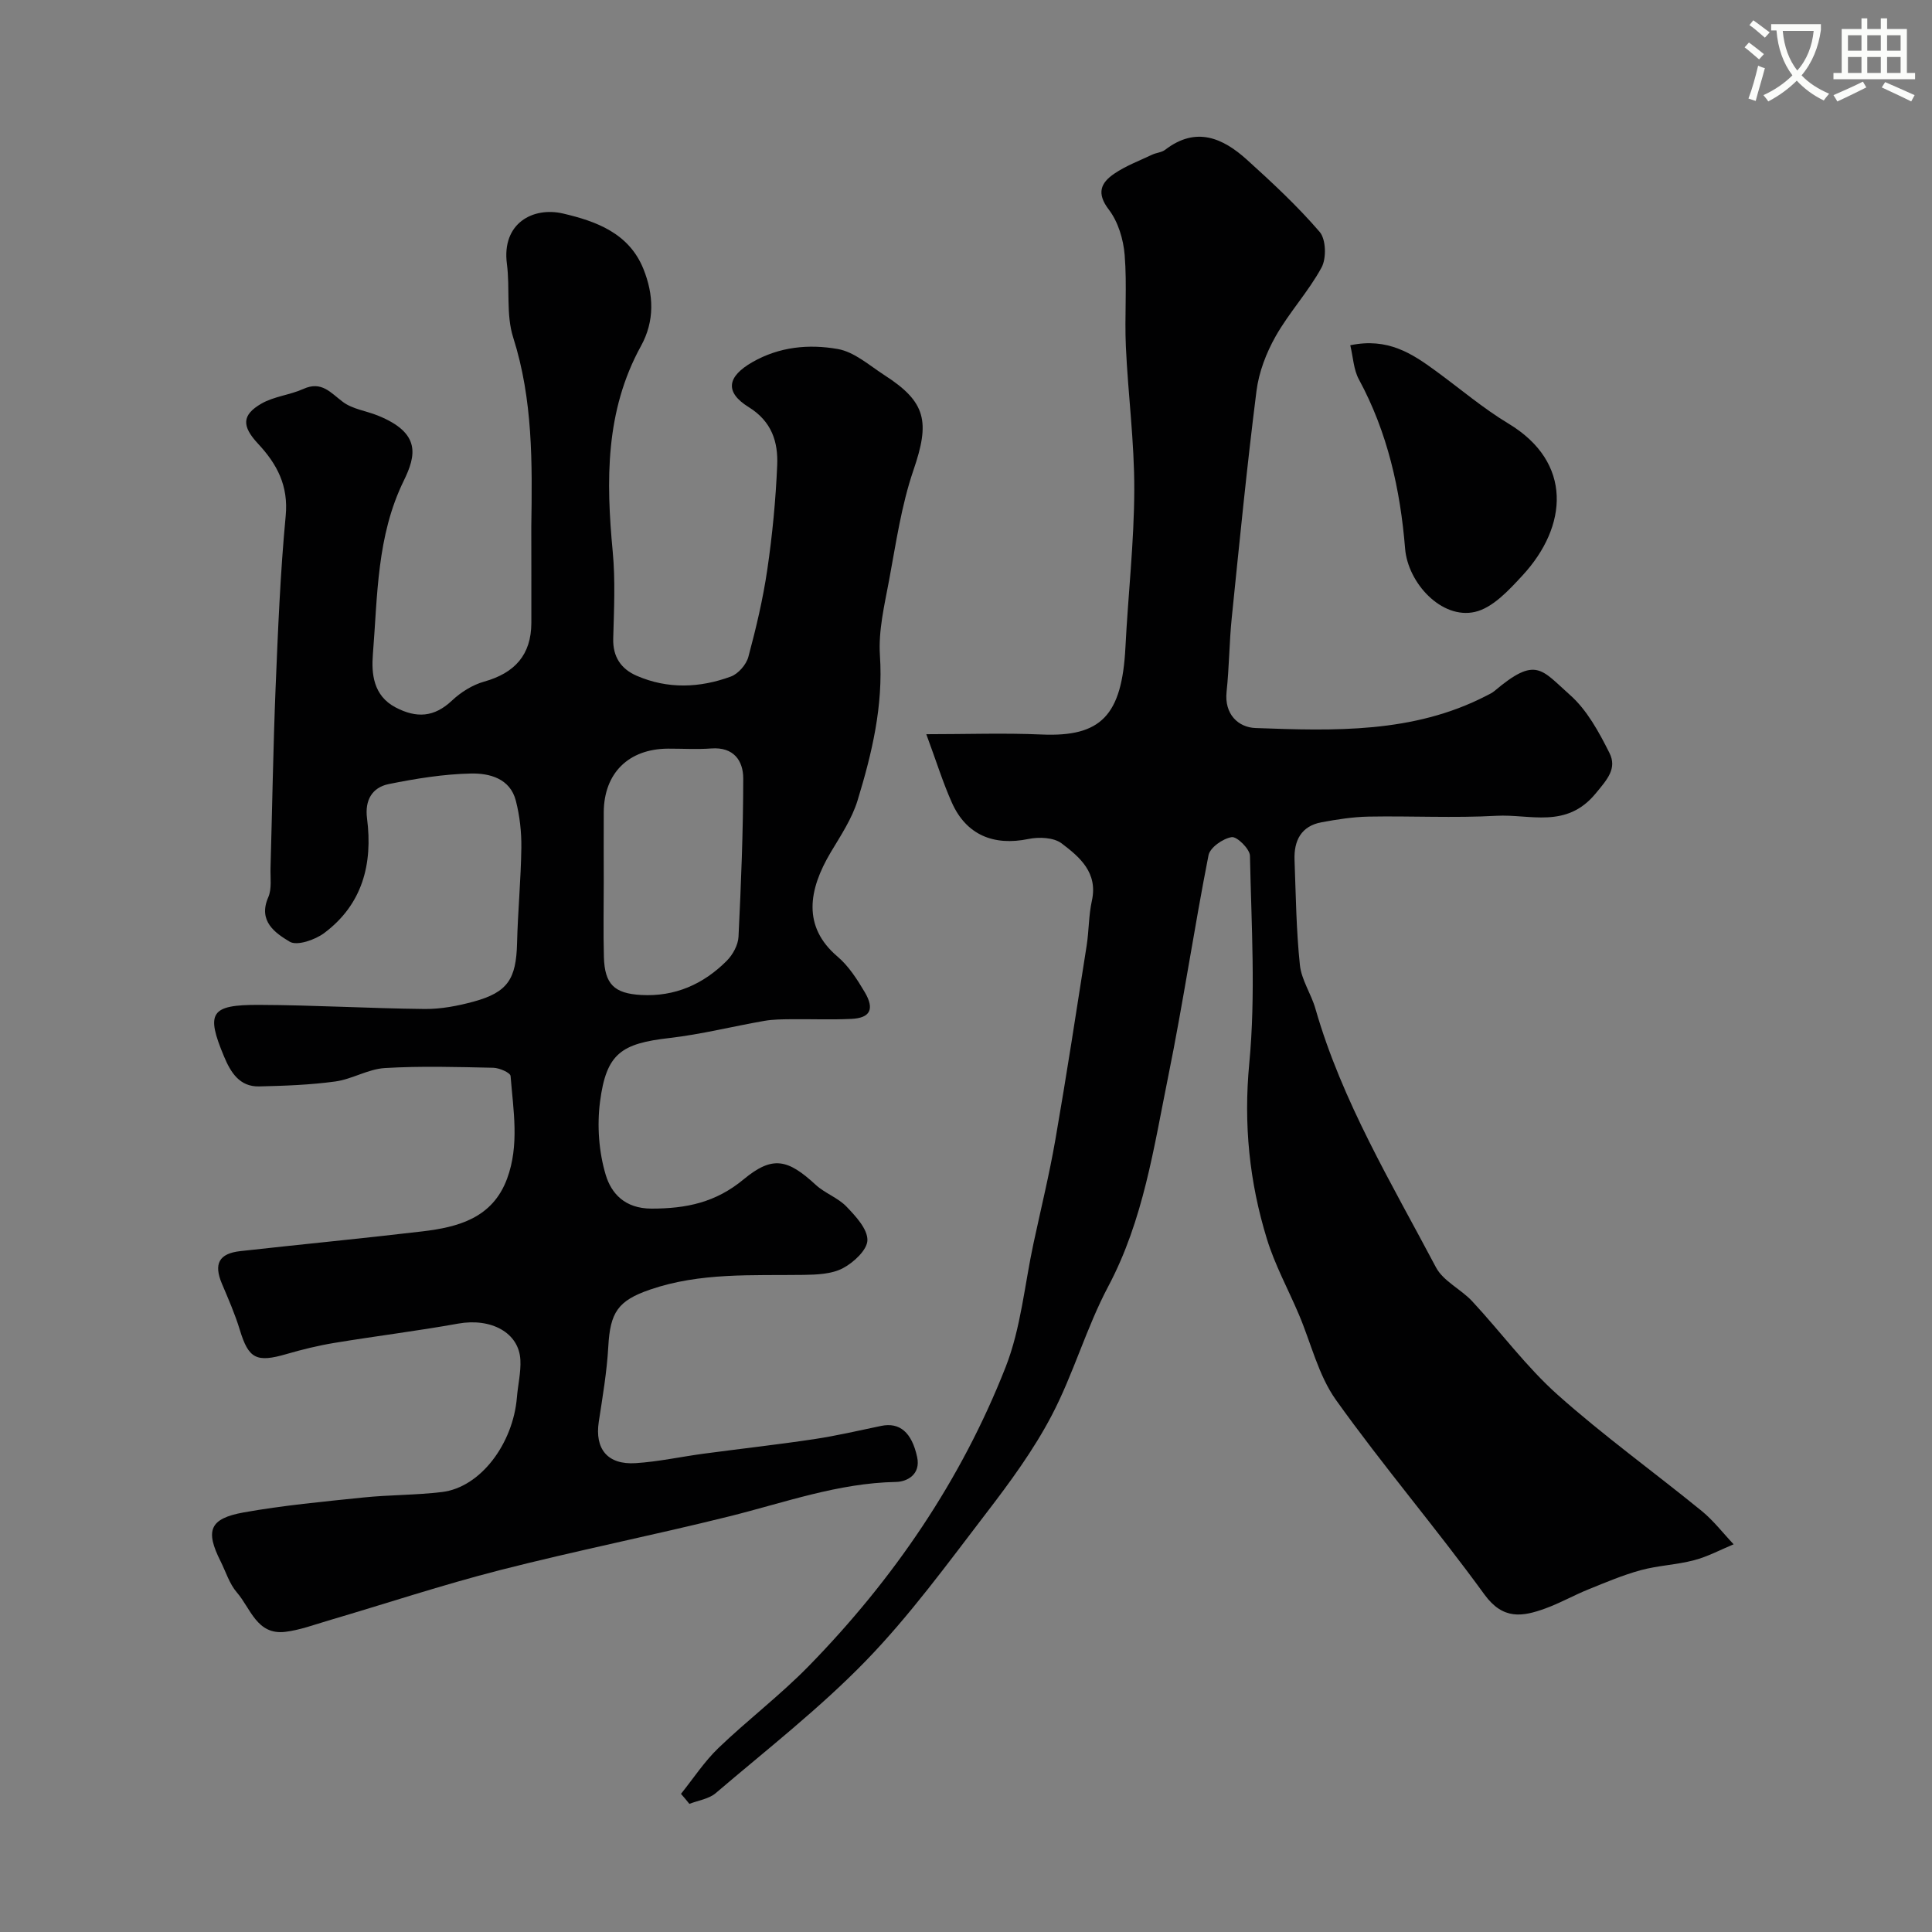 <svg enable-background="new 0 0 400 400" viewBox="0 0 400 400" xmlns="http://www.w3.org/2000/svg"><rect x="0" y="0" width="400" height="400" fill="#808080" stroke="none"/><path d="m362.1 8.8c1.1.8 2.1 1.6 3.1 2.4l-1 1.1c-1.3-1.1-2.3-2-3-2.5zm1.9 4.8c.5.2.9.4 1.4.5-.6 2.3-1.3 4.5-1.9 6.8l-1.5-.5c.8-2.1 1.4-4.3 2-6.8zm-1-9.4c1.3.9 2.4 1.8 3.4 2.5l-1 1.1c-1.4-1.2-2.4-2.1-3.2-2.6zm3.7 2.2v-1.4h10.3v1.2c-.5 3.6-1.8 6.8-4 9.4 1.5 1.6 3.4 2.8 5.7 3.8-.3.4-.7.8-1.1 1.4-2.3-1.1-4.1-2.5-5.6-4.1-1.6 1.6-3.6 3.1-5.9 4.3-.3-.5-.7-.9-1-1.3 2.4-1.1 4.4-2.5 6-4.1-1.9-2.5-3-5.6-3.3-9.3h-1.1zm8.8 0h-6.4c.3 3.3 1.3 6 3 8.2 2-2.2 3.1-5.1 3.4-8.2z" fill="#fbfcfa"/><path d="m385.3 3.8h1.3v2.2h2.8v-2.2h1.3v2.2h4.1v9.1h1.7v1.3h-16.9v-1.3h1.7v-9.1h4.1v-2.2zm.4 13.1.7 1.2c-1.8.9-3.8 1.9-6 2.9-.2-.4-.5-.8-.8-1.3 2.3-1 4.3-1.9 6.1-2.8zm-3.1-6.4h2.8v-3.2h-2.8zm0 4.6h2.8v-3.3h-2.8zm4-4.6h2.8v-3.2h-2.8zm0 4.6h2.8v-3.3h-2.8zm3.7 1.9c2.1.9 4.1 1.8 6.1 2.7l-.7 1.3c-2.2-1.1-4.2-2-6.1-2.9zm3.2-9.7h-2.8v3.2h2.8zm-2.8 7.8h2.8v-3.3h-2.8z" fill="#fbfcfa"/><g fill="#010102"><path d="m110 109.05c.2-13.19.35-26.3-3.75-39.18-1.51-4.73-.64-10.17-1.3-15.23-1.11-8.44 5.43-11.88 11.63-10.43 6.72 1.57 13.61 4 16.62 11.44 2.17 5.38 2.36 10.8-.49 15.98-7.42 13.48-7.24 27.9-5.85 42.61.56 5.95.26 11.99.1 17.98-.1 3.79 1.64 6.29 4.86 7.69 6.43 2.79 13.06 2.53 19.5.16 1.53-.56 3.19-2.47 3.62-4.07 1.6-5.95 3.03-11.98 3.92-18.07 1.05-7.14 1.74-14.37 2.05-21.58.21-4.83-1.11-9.1-5.9-12.06-5.06-3.14-4.41-6.34.74-9.3 5.63-3.23 11.73-3.78 17.7-2.73 3.44.6 6.56 3.41 9.69 5.43 8.68 5.58 9.4 9.67 5.98 19.65-2.51 7.33-3.62 15.17-5.05 22.83-.96 5.13-2.23 10.42-1.89 15.54.7 10.43-1.65 20.26-4.62 29.98-1.16 3.81-3.5 7.31-5.57 10.78-4.6 7.74-5.9 15.37 1.41 21.58 2.31 1.96 4.07 4.72 5.64 7.37 2.08 3.53 1.12 5.35-2.77 5.53-4.18.2-8.38.02-12.58.07-1.82.02-3.66.03-5.44.34-6.56 1.14-13.05 2.79-19.65 3.55-9.99 1.14-13.07 3.21-14.37 13.18-.64 4.96-.25 10.4 1.18 15.16 1.15 3.81 3.92 6.97 9.47 6.98 7.24 0 13.31-1.27 19.08-6.06 6-4.98 9.16-4.18 14.93 1.14 1.9 1.75 4.59 2.66 6.36 4.5 1.91 1.99 4.37 4.63 4.34 6.95-.03 2.02-2.86 4.64-5.08 5.81-2.32 1.22-5.38 1.34-8.12 1.38-10.69.15-21.44-.52-31.81 3.05-6.67 2.29-8.25 4.73-8.64 11.8-.29 5.21-1.18 10.4-1.97 15.57-.85 5.61 1.8 8.93 7.63 8.56 4.71-.3 9.38-1.33 14.08-1.96 7.62-1.02 15.27-1.87 22.87-3.01 4.66-.7 9.26-1.78 13.88-2.74 3.84-.8 6.34 1.33 7.45 6.43.79 3.63-2.08 5.13-4.38 5.17-11.97.23-23.05 4.27-34.44 7.11-15.79 3.93-31.76 7.11-47.52 11.14-11.96 3.06-23.71 6.96-35.57 10.45-2.96.87-5.91 1.98-8.94 2.34-5.86.68-7.15-4.89-9.98-8.15-1.56-1.8-2.3-4.31-3.4-6.5-3.17-6.31-2.28-8.8 4.75-10.07 8.19-1.47 16.53-2.24 24.82-3.1 5.41-.56 10.88-.48 16.27-1.13 8.06-.96 14.75-10.1 15.53-19.59.21-2.59.85-5.18.72-7.75-.28-5.69-6.1-8.75-12.89-7.53-8.5 1.53-17.08 2.58-25.6 3.99-3.36.55-6.69 1.37-9.96 2.32-6.22 1.81-7.83.95-9.64-5.02-.99-3.25-2.37-6.4-3.7-9.54-1.74-4.11-.64-6.27 3.82-6.76 12.54-1.4 25.1-2.6 37.63-4.08 7.47-.88 14.56-2.76 17.58-10.9 2.59-6.98 1.29-14.17.73-21.27-.05-.69-2.31-1.68-3.57-1.71-7.49-.16-15.01-.39-22.48.06-3.46.21-6.77 2.31-10.25 2.78-5.2.71-10.5.9-15.76 1.02-4.07.1-5.91-2.95-7.26-6.18-3.8-9.07-2.83-10.73 7.17-10.7 11.46.04 22.92.73 34.38.85 3.38.03 6.85-.64 10.13-1.53 7.05-1.93 8.79-4.67 8.98-12.05.16-6.6.8-13.2.89-19.8.04-3.25-.33-6.59-1.14-9.74-1.19-4.64-5.49-5.71-9.3-5.63-5.69.12-11.4 1.05-17 2.18-3.47.7-5 3.36-4.51 7.11 1.22 9.45-.95 17.82-8.87 23.74-1.89 1.41-5.62 2.7-7.14 1.79-2.94-1.77-6.62-4.22-4.44-9.2.77-1.76.41-4.04.47-6.09.35-12.43.55-24.87 1.05-37.29.49-11.87.97-23.77 2.09-35.59.59-6.24-1.78-10.7-5.72-14.93-3.42-3.66-3.36-5.97.7-8.31 2.61-1.5 5.9-1.78 8.69-3.04 3.78-1.71 5.63.8 8.18 2.7 1.99 1.49 4.81 1.84 7.21 2.81 8.98 3.62 7.95 8.24 5.38 13.51-5.61 11.46-5.41 23.81-6.39 35.94-.31 3.91.04 8.54 4.7 10.98 4.34 2.27 7.98 2.06 11.67-1.41 1.84-1.74 4.25-3.25 6.67-3.93 6.38-1.79 9.73-5.57 9.77-12.1.02-6.64-.01-13.31-.01-19.97zm15 73.58c0 5.17-.11 10.34.03 15.5.16 5.64 2.13 7.56 7.71 7.87 6.99.39 12.87-2.22 17.71-7.06 1.26-1.26 2.37-3.28 2.45-5 .53-10.91.97-21.84.98-32.76 0-3.71-2-6.56-6.6-6.22-2.98.22-6 .03-9 .04-8.14.05-13.22 5.06-13.28 13.13-.03 4.83 0 9.67 0 14.5z"/><path d="m140.99 371.4c2.56-3.19 4.83-6.68 7.75-9.49 6.06-5.82 12.82-10.95 18.68-16.95 17.57-17.98 31.59-38.5 40.78-61.91 3.17-8.06 3.93-17.07 5.78-25.65 1.54-7.16 3.28-14.28 4.53-21.48 2.32-13.35 4.37-26.75 6.47-40.14.48-3.07.41-6.25 1.08-9.28 1.29-5.84-2.52-9.06-6.28-11.9-1.62-1.22-4.66-1.35-6.84-.9-7.21 1.49-12.87-.84-15.85-7.49-1.86-4.15-3.21-8.53-5.31-14.2 8.36 0 16.13-.28 23.86.06 12.29.54 16.65-3.9 17.37-18.08.55-10.87 1.8-21.73 1.83-32.6.03-9.87-1.29-19.73-1.74-29.61-.29-6.32.26-12.69-.25-18.98-.26-3.24-1.35-6.88-3.28-9.4-2.61-3.41-1.65-5.55 1.11-7.43 2.4-1.64 5.2-2.68 7.85-3.94.88-.42 1.99-.46 2.72-1.03 6.38-4.9 11.93-2.45 16.96 2.11 5.23 4.73 10.43 9.57 15.01 14.9 1.32 1.53 1.43 5.47.39 7.38-2.71 4.99-6.7 9.28-9.5 14.23-1.95 3.45-3.48 7.44-3.97 11.34-1.98 15.62-3.52 31.29-5.12 46.96-.52 5.08-.52 10.21-1.07 15.29-.5 4.68 2.44 7.39 5.99 7.52 16.26.59 32.64 1.13 47.77-6.67.58-.3 1.19-.57 1.68-.98 8.64-7.3 9.69-4.49 15.68.82 3.51 3.11 5.98 7.67 8.14 11.97 1.62 3.22-.4 5.46-2.88 8.45-6.07 7.33-13.57 4.2-20.49 4.58-8.8.49-17.66.01-26.49.17-3.25.06-6.52.58-9.73 1.17-4.23.78-5.75 3.81-5.6 7.8.27 7.26.35 14.55 1.11 21.76.32 3.09 2.34 5.97 3.22 9.06 5.5 19.16 15.75 36.11 24.95 53.53 1.51 2.86 5.17 4.51 7.51 7.03 5.95 6.4 11.2 13.57 17.68 19.35 9.52 8.49 19.93 15.99 29.83 24.06 2.45 2 4.42 4.59 6.61 6.9-2.73 1.13-5.37 2.56-8.2 3.3-3.61.95-7.43 1.08-11.03 2.06-3.7 1.01-7.27 2.53-10.83 3.97-3.02 1.22-5.88 2.85-8.94 3.96-4.72 1.71-8.74 2.4-12.59-2.89-9.92-13.66-20.93-26.54-30.74-40.28-3.65-5.12-5.16-11.77-7.68-17.7-2.21-5.21-4.97-10.25-6.62-15.63-3.64-11.83-4.85-23.77-3.65-36.38 1.35-14.2.43-28.63.14-42.96-.03-1.41-2.69-4.03-3.78-3.86-1.81.28-4.49 2.15-4.8 3.75-2.99 15.2-5.25 30.55-8.33 45.73-3 14.8-5.15 29.81-12.42 43.52-4.55 8.57-7.21 18.14-11.72 26.74-3.76 7.18-8.65 13.84-13.61 20.3-7.97 10.4-15.75 21.09-24.84 30.47-9.6 9.89-20.59 18.44-31.11 27.42-1.42 1.21-3.61 1.5-5.45 2.22-.56-.71-1.15-1.39-1.74-2.07z"/><path d="m279.56 71.48c7.77-1.62 12.79 1.72 17.72 5.33 5 3.65 9.75 7.71 15.03 10.89 13.36 8.04 12.31 21.28 2.89 31.46-2.8 3.03-6.15 6.69-9.83 7.53-6.91 1.57-13.88-5.97-14.46-13.12-.99-12.21-3.63-24.06-9.56-35.01-1.1-2.01-1.19-4.56-1.79-7.08z"/></g></svg>
